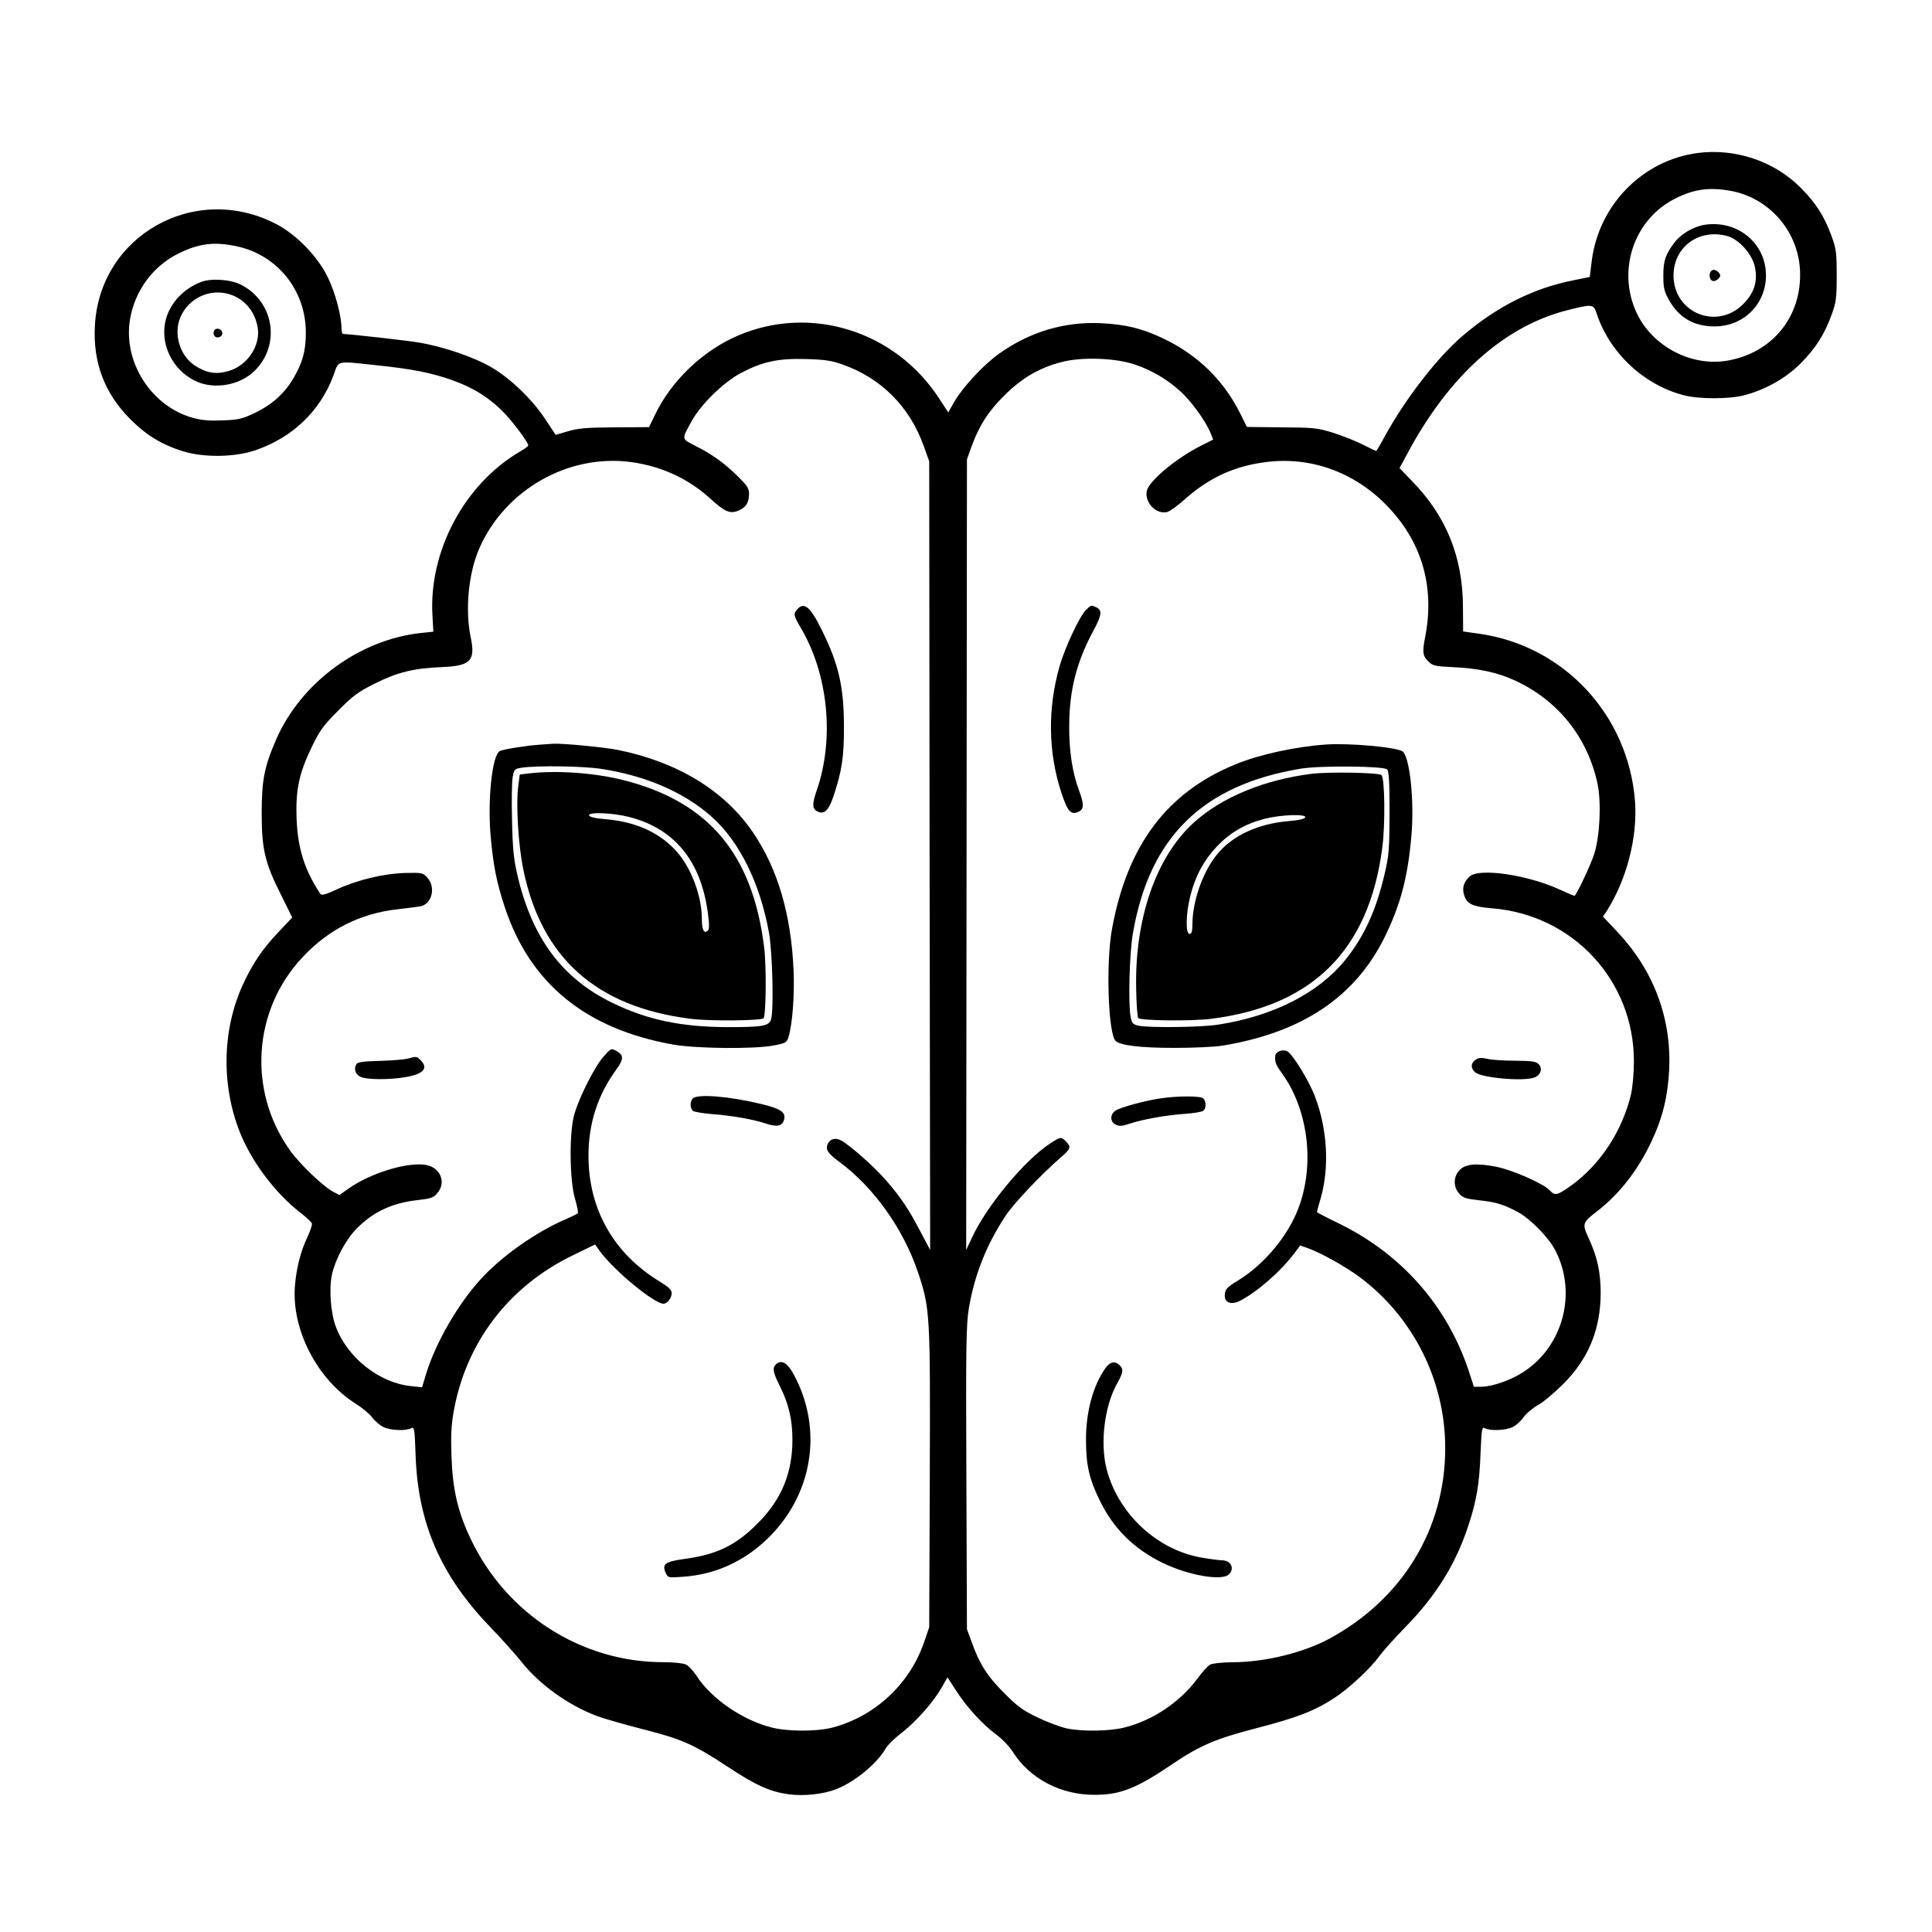 <?xml version="1.0" standalone="no"?>
<!DOCTYPE svg PUBLIC "-//W3C//DTD SVG 20010904//EN"
 "http://www.w3.org/TR/2001/REC-SVG-20010904/DTD/svg10.dtd">
<svg version="1.0" xmlns="http://www.w3.org/2000/svg"
 width="1024pt" height="1024pt" viewBox="0 0 1024 1024"
 preserveAspectRatio="xMidYMid meet">
<g transform="translate(0,1024) scale(0.1,-0.1)"
fill="#000000" stroke="none">
<path d="M8998 9429 c-291 -38 -523 -274 -561 -569 l-11 -88 -84 -17 c-217
-43 -409 -140 -593 -298 -132 -113 -301 -332 -409 -529 -23 -43 -44 -78 -46
-78 -3 0 -36 16 -74 35 -38 19 -109 47 -157 62 -81 25 -102 27 -271 28 l-183
2 -37 74 c-89 178 -230 313 -415 399 -110 51 -191 70 -322 77 -193 9 -378 -46
-540 -162 -80 -56 -190 -175 -235 -251 l-34 -60 -49 75 c-233 357 -679 497
-1064 333 -188 -80 -356 -241 -442 -422 l-31 -64 -182 -1 c-150 -1 -195 -5
-248 -21 l-65 -19 -56 85 c-70 105 -183 214 -284 273 -92 54 -255 110 -388
132 -75 12 -352 43 -399 45 -5 0 -8 14 -8 30 0 65 -33 189 -72 269 -52 110
-168 229 -275 284 -430 223 -935 -61 -960 -539 -11 -195 51 -358 186 -494 85
-86 167 -136 281 -172 112 -34 274 -32 385 6 197 68 342 208 412 395 30 83 10
78 221 56 199 -21 296 -40 409 -80 113 -40 198 -94 274 -172 51 -53 129 -158
129 -174 0 -4 -20 -19 -45 -33 -293 -172 -482 -526 -463 -866 l5 -88 -66 -7
c-327 -35 -637 -264 -768 -566 -62 -143 -76 -216 -76 -389 0 -191 17 -263 103
-434 l59 -119 -72 -76 c-85 -90 -135 -163 -187 -274 -111 -238 -119 -529 -21
-782 61 -158 189 -329 325 -434 30 -23 56 -48 59 -55 3 -7 -8 -39 -23 -72 -37
-76 -59 -165 -67 -262 -17 -231 118 -492 321 -621 34 -21 74 -54 88 -73 15
-20 42 -43 61 -52 39 -18 118 -21 146 -6 17 9 19 -1 24 -148 13 -356 133 -632
392 -902 61 -63 137 -148 169 -188 96 -121 247 -229 399 -287 38 -14 146 -45
240 -69 208 -53 272 -80 449 -197 155 -102 227 -135 328 -149 79 -11 183 0
252 27 99 38 220 139 263 217 10 17 49 55 87 84 76 60 164 159 210 239 l30 53
47 -73 c58 -89 141 -179 212 -231 30 -22 70 -63 89 -94 90 -140 252 -225 430
-225 138 0 222 33 414 163 148 100 229 134 448 191 214 55 311 93 416 163 80
54 184 152 232 217 17 24 79 94 138 154 164 168 268 335 335 540 43 129 58
221 64 377 6 137 7 147 24 138 28 -15 107 -12 146 6 19 9 45 33 58 52 13 19
47 48 77 65 29 16 89 67 134 112 134 134 197 289 198 480 0 112 -18 194 -64
293 -35 76 -33 82 45 142 119 92 218 219 290 374 57 121 85 235 92 376 13 271
-81 524 -271 727 l-80 85 18 26 c108 169 166 394 152 585 -35 457 -376 824
-825 888 l-86 12 -1 131 c-1 263 -88 479 -267 663 l-69 72 42 78 c221 413 513
674 848 759 130 33 138 32 153 -13 68 -211 250 -383 464 -438 78 -21 242 -21
320 0 111 29 219 89 298 168 81 82 126 152 165 259 24 66 27 87 27 208 0 121
-3 142 -27 208 -39 107 -84 177 -166 259 -139 139 -345 208 -544 182z m166
-199 c217 -35 378 -226 377 -447 0 -232 -153 -413 -383 -454 -183 -33 -382 65
-472 230 -123 229 -34 517 196 630 96 48 174 59 282 41z m-7911 -295 c218 -46
369 -235 368 -460 0 -95 -18 -159 -66 -240 -47 -81 -115 -141 -205 -184 -65
-31 -86 -36 -168 -39 -69 -3 -111 0 -158 13 -223 60 -375 300 -334 527 26 149
122 278 255 344 109 54 190 64 308 39z m3215 -628 c202 -71 353 -223 426 -426
l31 -86 2 -2090 3 -2090 -53 100 c-63 120 -100 175 -179 267 -63 73 -195 190
-241 214 -30 16 -60 7 -71 -22 -11 -28 2 -47 65 -94 182 -135 337 -354 414
-582 65 -194 66 -217 63 -1096 l-3 -787 -29 -84 c-77 -220 -262 -390 -486
-448 -84 -21 -235 -21 -320 1 -155 39 -321 153 -399 275 -17 26 -42 53 -56 59
-14 7 -68 12 -119 12 -435 0 -833 255 -1022 655 -68 143 -95 261 -101 435 -4
106 -1 169 11 235 64 368 292 668 635 833 l115 56 25 -35 c75 -103 288 -279
338 -279 19 0 43 30 43 55 0 18 -14 32 -61 61 -246 149 -380 384 -380 669 0
170 49 322 148 457 40 55 39 76 0 98 -28 15 -29 14 -68 -30 -48 -54 -131 -219
-156 -310 -27 -98 -24 -349 5 -445 11 -38 18 -73 14 -76 -4 -4 -36 -19 -72
-35 -156 -68 -337 -197 -445 -317 -121 -134 -236 -335 -286 -497 l-22 -73 -56
6 c-168 16 -339 149 -401 315 -27 71 -37 197 -21 275 18 82 73 186 131 245 88
89 188 136 322 151 71 8 86 13 105 36 52 60 15 143 -69 152 -102 12 -293 -49
-404 -129 l-45 -32 -36 19 c-53 29 -178 149 -227 219 -224 315 -196 742 67
1022 138 148 306 233 507 255 52 6 105 13 117 15 62 12 84 98 39 151 -24 27
-27 28 -118 26 -113 -3 -253 -36 -363 -87 -60 -28 -81 -33 -87 -24 -84 127
-119 239 -126 394 -6 156 12 243 80 384 44 91 62 115 142 195 77 78 106 99
193 142 117 59 204 81 351 87 156 6 183 33 157 157 -31 147 -12 343 46 474
137 310 471 500 803 456 161 -22 304 -87 422 -195 77 -70 104 -81 149 -62 39
17 55 42 55 89 0 28 -10 43 -57 90 -72 71 -138 119 -226 163 -77 40 -76 32
-20 134 49 88 168 204 260 253 114 60 196 78 343 74 104 -3 137 -8 198 -30z
m1550 0 c89 -31 166 -76 236 -139 57 -50 135 -158 161 -220 l15 -38 -62 -31
c-135 -68 -280 -189 -290 -242 -12 -61 51 -125 108 -111 14 4 57 34 94 68 127
113 262 176 430 197 234 30 463 -51 635 -225 188 -190 260 -429 210 -695 -18
-91 -15 -108 19 -140 21 -20 38 -23 128 -27 133 -6 235 -28 326 -70 229 -105
386 -301 439 -547 21 -99 13 -277 -17 -372 -17 -54 -88 -206 -104 -223 -2 -1
-38 14 -81 34 -168 77 -424 115 -475 69 -33 -30 -42 -62 -29 -102 14 -44 46
-59 146 -67 430 -34 753 -383 753 -810 0 -63 -7 -138 -15 -175 -47 -197 -164
-375 -321 -487 -69 -49 -83 -53 -109 -24 -32 36 -196 108 -284 126 -107 21
-168 15 -198 -21 -30 -34 -30 -86 0 -120 19 -23 34 -28 101 -36 94 -10 132
-21 209 -62 68 -36 166 -136 202 -207 114 -224 40 -503 -168 -640 -68 -45
-168 -80 -227 -80 l-38 0 -27 83 c-116 350 -362 627 -702 789 -56 27 -103 52
-103 54 0 2 9 37 21 77 46 162 34 366 -32 537 -32 84 -118 223 -146 238 -24
13 -63 -2 -64 -25 -2 -33 2 -45 36 -92 147 -204 177 -512 74 -746 -61 -138
-179 -273 -306 -351 -58 -35 -68 -46 -71 -72 -5 -45 31 -61 79 -37 93 48 216
155 293 257 l27 37 40 -14 c72 -26 203 -99 280 -157 282 -213 449 -548 449
-903 0 -426 -224 -797 -610 -1008 -139 -76 -344 -127 -519 -127 -56 -1 -105
-6 -118 -13 -11 -7 -41 -39 -65 -72 -93 -126 -237 -223 -388 -261 -78 -20
-223 -22 -305 -5 -33 7 -103 33 -155 58 -81 39 -108 59 -180 132 -89 89 -129
153 -171 271 l-24 65 -3 800 c-3 706 -1 812 13 900 30 177 92 335 194 490 43
66 190 221 294 311 52 45 56 55 27 84 -26 26 -28 26 -86 -12 -133 -87 -336
-331 -413 -499 l-30 -64 2 2095 2 2095 23 65 c41 113 90 190 176 275 92 91
182 144 298 175 108 30 295 23 396 -13z"/>
<path d="M9037 9049 c-59 -9 -128 -49 -160 -92 -50 -65 -61 -99 -61 -177 0
-64 4 -83 29 -128 52 -95 132 -142 243 -142 153 0 272 118 272 270 0 170 -149
294 -323 269z m118 -60 c59 -16 129 -92 145 -158 18 -78 0 -141 -59 -201 -139
-143 -371 -49 -371 150 0 151 135 250 285 209z"/>
<path d="M9064 8795 c-8 -21 2 -45 19 -45 8 0 20 7 27 15 10 12 10 18 0 30 -7
8 -19 15 -27 15 -7 0 -16 -7 -19 -15z"/>
<path d="M1067 8746 c-91 -34 -163 -109 -187 -196 -36 -128 32 -271 157 -330
100 -47 238 -22 316 58 136 139 98 365 -76 453 -53 28 -157 35 -210 15z m154
-67 c77 -26 131 -91 145 -176 15 -96 -55 -200 -153 -229 -67 -20 -116 -12
-178 27 -81 51 -117 168 -79 257 43 103 159 156 265 121z"/>
<path d="M1134 8485 c-4 -9 -2 -21 4 -27 15 -15 44 -1 40 19 -4 23 -36 29 -44
8z"/>
<path d="M4227 7012 c-23 -25 -22 -33 18 -101 145 -246 178 -585 85 -857 -27
-77 -26 -102 5 -116 35 -16 59 9 84 86 43 130 55 206 54 366 0 209 -28 330
-116 508 -61 125 -94 153 -130 114z"/>
<path d="M2860 6293 c-71 -5 -193 -24 -211 -34 -40 -21 -65 -252 -49 -444 14
-160 31 -249 76 -385 134 -403 428 -643 889 -726 125 -22 425 -25 532 -6 68
13 73 16 82 45 21 66 33 224 27 357 -13 293 -84 536 -215 728 -150 221 -399
373 -715 437 -76 15 -295 36 -346 33 -14 -1 -45 -3 -70 -5z m325 -128 c237
-36 442 -124 588 -255 147 -131 256 -353 303 -615 18 -104 26 -404 11 -457
-10 -36 -43 -42 -232 -42 -245 1 -426 39 -610 129 -265 129 -424 342 -502 674
-20 86 -26 140 -29 291 -3 102 -1 205 3 230 8 43 10 45 48 51 80 12 321 9 420
-6z"/>
<path d="M2805 6141 l-50 -6 -8 -60 c-13 -95 0 -317 27 -445 96 -468 388 -728
888 -790 102 -13 371 -10 385 3 13 14 16 275 3 377 -61 494 -295 771 -745 885
-153 39 -355 53 -500 36z m529 -231 c239 -61 379 -230 417 -503 9 -62 9 -91 1
-99 -20 -20 -32 3 -32 60 0 122 -55 269 -132 357 -89 101 -218 160 -378 173
-53 4 -85 12 -88 20 -6 19 123 15 212 -8z"/>
<path d="M2160 4629 c-19 -5 -86 -10 -148 -12 -87 -2 -115 -6 -123 -17 -15
-24 -6 -54 21 -67 31 -16 152 -17 239 -2 95 16 123 47 81 89 -22 22 -20 22
-70 9z"/>
<path d="M3672 4418 c-16 -16 -15 -53 1 -66 6 -5 53 -13 102 -17 105 -8 220
-28 287 -51 57 -19 86 -12 94 23 10 38 -19 57 -123 82 -171 41 -336 54 -361
29z"/>
<path d="M4112 3008 c-19 -19 -15 -43 23 -118 45 -90 65 -174 65 -280 0 -179
-58 -318 -185 -445 -115 -116 -217 -165 -389 -188 -101 -14 -118 -27 -98 -73
13 -27 13 -27 95 -21 165 12 314 78 438 195 246 232 305 583 146 877 -33 62
-67 81 -95 53z"/>
<path d="M5755 7006 c-34 -34 -110 -197 -139 -297 -64 -224 -61 -457 10 -672
34 -102 51 -120 95 -97 24 13 24 41 0 105 -37 97 -55 214 -54 350 1 188 39
336 128 502 47 86 49 112 9 127 -22 9 -22 9 -49 -18z"/>
<path d="M7030 6294 c-163 -11 -356 -53 -484 -106 -362 -149 -571 -428 -652
-871 -33 -176 -21 -555 19 -594 24 -24 132 -37 312 -37 99 0 214 5 255 12 423
70 703 258 860 577 83 170 122 316 141 538 16 189 -10 426 -50 446 -42 22
-280 43 -401 35z m322 -132 c10 -10 13 -69 13 -230 -1 -198 -3 -226 -27 -327
-45 -192 -108 -329 -208 -453 -142 -176 -382 -298 -675 -343 -88 -14 -358 -17
-417 -6 -33 7 -38 12 -45 45 -14 67 -7 341 12 447 88 509 370 785 890 871 104
17 439 14 457 -4z"/>
<path d="M6955 6139 c-254 -31 -481 -125 -630 -261 -199 -182 -312 -511 -303
-883 1 -79 7 -147 11 -151 14 -14 283 -17 385 -4 539 67 837 364 908 904 17
127 14 370 -4 388 -13 13 -274 18 -367 7z m-37 -231 c-3 -8 -35 -16 -88 -20
-158 -13 -292 -74 -373 -169 -79 -91 -136 -251 -137 -376 0 -40 -4 -53 -15
-53 -22 0 -20 108 4 202 27 107 74 192 143 264 69 72 147 117 250 144 86 22
222 27 216 8z"/>
<path d="M7821 4623 c-26 -17 -27 -45 -3 -66 33 -30 257 -50 315 -28 33 13 44
47 23 70 -14 15 -34 18 -124 19 -59 0 -126 4 -149 10 -33 7 -46 6 -62 -5z"/>
<path d="M6155 4419 c-84 -12 -216 -48 -242 -65 -31 -20 -30 -61 1 -75 18 -9
35 -8 73 5 69 23 184 44 288 52 50 3 96 11 103 17 15 12 16 49 0 65 -14 14
-131 14 -223 1z"/>
<path d="M5860 2990 c-66 -93 -104 -230 -104 -380 0 -136 17 -209 74 -325 72
-148 182 -256 335 -330 135 -65 313 -96 349 -59 31 31 10 74 -37 74 -18 1 -68
7 -112 15 -235 42 -440 234 -500 470 -35 137 -11 334 56 452 33 60 35 75 13
97 -24 24 -50 19 -74 -14z"/>
</g>
</svg>
